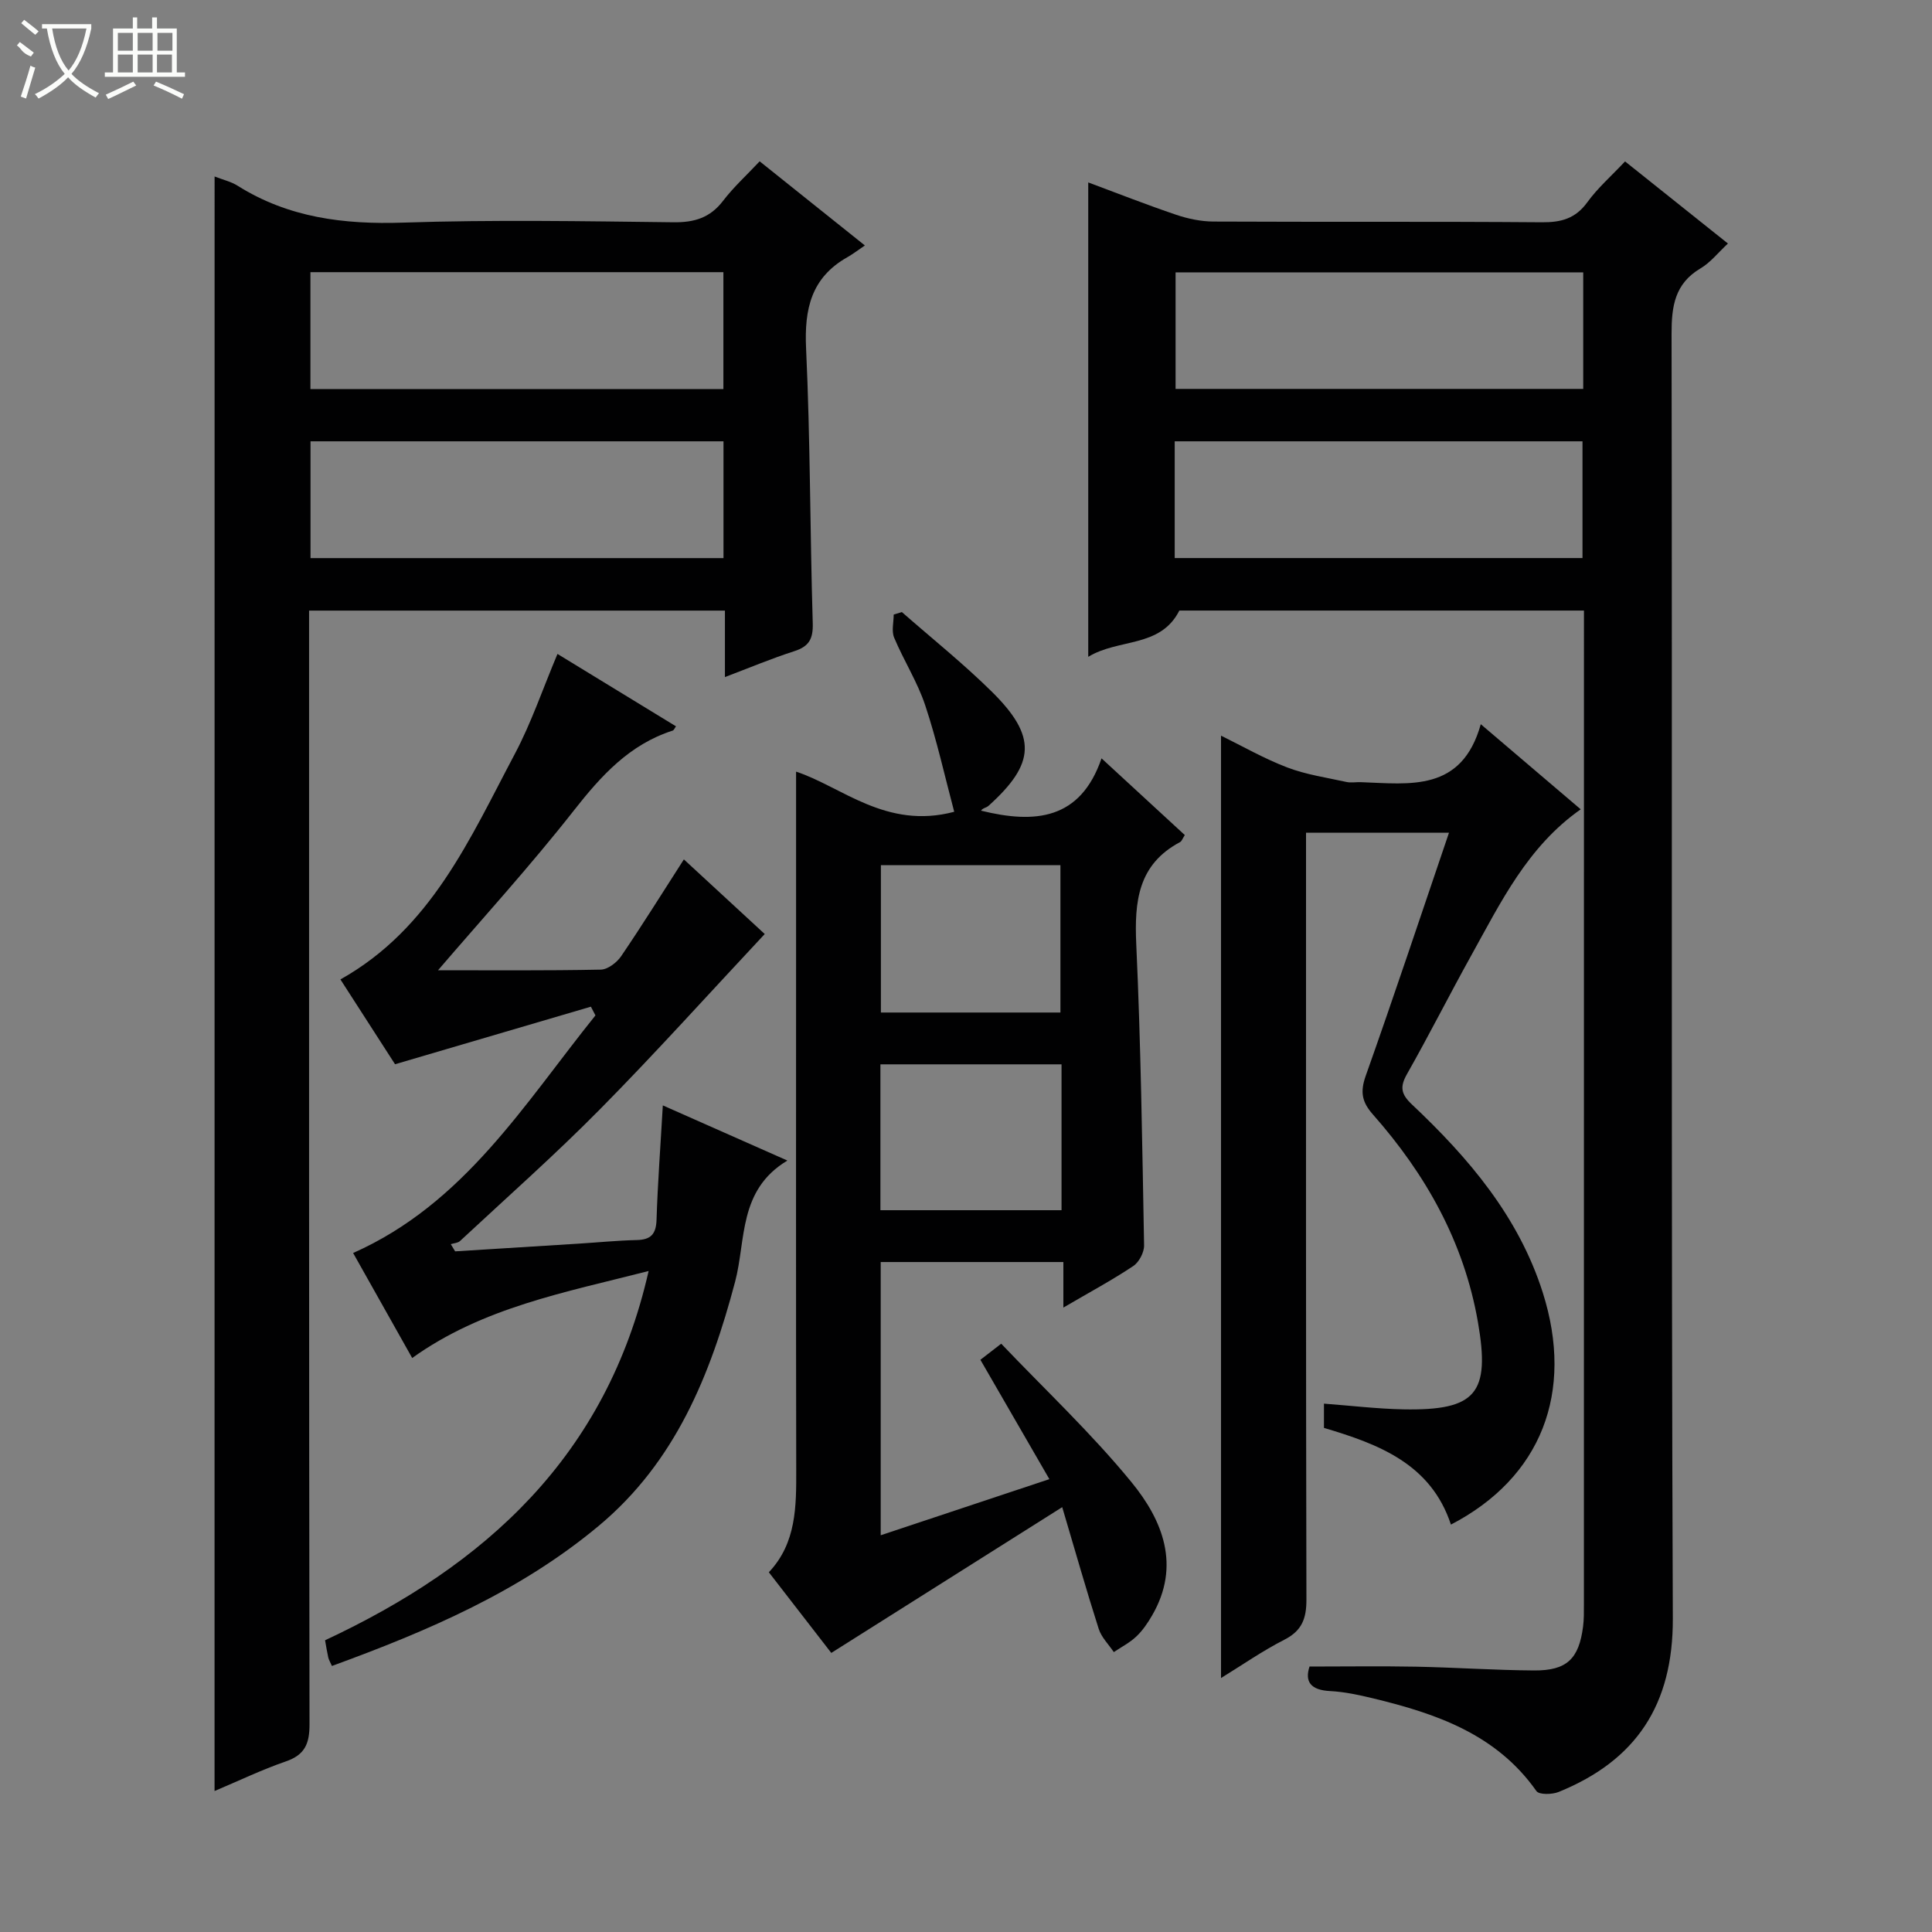 <svg enable-background="new 0 0 400 400" viewBox="0 0 400 400" xmlns="http://www.w3.org/2000/svg"><rect x="0" y="0" width="400" height="400" fill="#808080" stroke="none"/><g fill="#010102"><path d="m225.31 37.77c6.13 2.28 12.12 4.64 18.21 6.7 2.46.83 5.15 1.39 7.73 1.4 22.66.11 45.33-.03 68 .15 3.99.03 6.94-.77 9.39-4.15 2.12-2.93 4.92-5.38 7.81-8.45 7.07 5.64 14.03 11.2 21.3 17-2.04 1.89-3.61 3.93-5.67 5.14-5.33 3.16-6.01 7.82-6 13.53.15 88.66-.09 177.32.26 265.98.07 17.87-7.57 29.41-23.65 35.94-1.34.54-4.04.6-4.59-.19-8.3-11.79-20.77-16.05-33.88-19.21-2.9-.7-5.87-1.34-8.83-1.49-4.07-.21-5.28-1.97-4.27-5.08 7.55 0 14.82-.11 22.08.03 8.15.16 16.29.73 24.43.78 6.77.04 9.27-2.4 10.13-9.1.19-1.48.17-2.99.17-4.49.01-67.49.01-134.99.01-202.48 0-.99 0-1.98 0-3.37-28.12 0-56.03 0-83.77 0-3.93 7.78-12.57 5.73-18.86 9.58 0-33.16 0-65.45 0-98.22zm102.48 18.62c-28.48 0-56.48 0-84.4 0v24.13h84.4c0-8.19 0-15.98 0-24.13zm-84.58 59.15h84.43c0-8.3 0-16.21 0-24.17-28.29 0-56.29 0-84.43 0z"/><path d="m44.43 36.54c1.73.68 3.39 1.05 4.74 1.9 10.55 6.64 22.03 8.06 34.31 7.65 18.64-.62 37.32-.29 55.97-.07 4.34.05 7.58-.94 10.26-4.45 2.2-2.87 4.92-5.34 7.57-8.17 7.16 5.73 14.02 11.21 21.78 17.42-1.46.99-2.5 1.8-3.64 2.44-7.45 4.22-8.91 10.68-8.53 18.85.88 18.95.81 37.94 1.38 56.9.1 3.25-.75 4.82-3.82 5.81-4.7 1.51-9.27 3.43-14.36 5.36 0-4.79 0-9.06 0-13.76-28.7 0-57.07 0-86.1 0v5.66c0 74.97-.03 149.94.09 224.91.01 4.03-.96 6.34-4.92 7.7-4.99 1.72-9.77 4.03-14.74 6.12.01-111.4.01-222.53.01-334.27zm105.34 19.81c-28.79 0-57.15 0-85.5 0v24.2h85.5c0-8.17 0-15.96 0-24.2zm.02 35.02c-28.83 0-57.19 0-85.5 0v24.18h85.5c0-8.19 0-15.99 0-24.18z"/><path d="m172.11 342.22c-3.73-4.82-8.19-10.58-12.93-16.7 5.72-6.05 5.69-13.64 5.67-21.32-.07-35.49-.03-70.98-.03-106.47 0-12.79 0-25.58 0-37.97 9.39 3.07 18.64 12.06 32.74 8.31-1.94-7.29-3.59-14.79-6-22.03-1.61-4.85-4.45-9.28-6.44-14.03-.57-1.36-.09-3.17-.09-4.77.56-.17 1.13-.34 1.69-.52 6.22 5.46 12.71 10.65 18.59 16.45 9.41 9.28 9.09 14.9-.65 23.67-.45.41-1.23.45-1.54 1 11.16 2.75 20.56 1.92 24.94-10.83 6.3 5.8 11.76 10.83 17.24 15.88-.46.7-.62 1.27-.99 1.46-8.7 4.63-9.46 12.29-9.06 21.13.95 20.76 1.24 41.56 1.62 62.35.03 1.45-1.04 3.49-2.24 4.29-4.4 2.93-9.07 5.44-14.47 8.6 0-3.51 0-6.34 0-9.43-12.94 0-25.2 0-37.82 0v56.57c11.5-3.83 22.9-7.62 34.92-11.62-4.86-8.41-9.49-16.42-14.28-24.71 1.08-.84 2.21-1.71 4.31-3.33 9.07 9.52 18.67 18.53 26.94 28.63 6.47 7.89 10.3 17.3 4.3 27.63-.91 1.57-1.97 3.14-3.28 4.37-1.35 1.28-3.08 2.16-4.65 3.22-1.07-1.6-2.57-3.06-3.13-4.83-2.51-7.84-4.76-15.77-7.55-25.18-16.33 10.31-31.7 20.01-47.81 30.18zm10.27-163.1v30.51h37.17c0-10.34 0-20.37 0-30.51-12.52 0-24.65 0-37.17 0zm37.4 41.24c-12.79 0-25.15 0-37.5 0v30.2h37.5c0-10.18 0-19.97 0-30.2z"/><path d="m90.69 200.88c10.79 0 22.25.1 33.7-.13 1.44-.03 3.31-1.46 4.2-2.76 4.39-6.45 8.51-13.08 13-20.06 5.87 5.42 11.78 10.88 16.74 15.45-11.48 12.26-22.47 24.49-34.02 36.19-9.34 9.47-19.33 18.3-29.07 27.37-.45.42-1.26.44-1.91.65.3.5.6.99.9 1.49 8.54-.53 17.09-1.06 25.63-1.6 3.98-.25 7.96-.65 11.94-.74 2.93-.06 4.03-1.2 4.13-4.2.24-7.64.82-15.27 1.3-23.68 8.42 3.73 16.63 7.36 25.79 11.42-10.21 6.12-8.53 16.45-10.83 25.11-5.11 19.29-12.36 37.26-28.18 50.48-16.33 13.64-35.5 21.83-55.29 29.05-.37-.84-.64-1.27-.75-1.73-.25-1.12-.43-2.26-.67-3.59 33.17-15.5 58.28-38.07 66.99-76.45-17.43 4.46-34.37 7.56-48.95 18.01-4.05-7.21-8.12-14.44-12.23-21.74 23.01-10.21 35.42-30.86 50.17-49.19-.31-.6-.63-1.21-.94-1.81-13.25 3.89-26.5 7.79-40.55 11.92-3.24-5.03-7.26-11.28-11.31-17.56 18.82-10.54 26.82-29.19 36.13-46.73 3.4-6.42 5.75-13.4 8.81-20.66 8.23 5.03 16.37 10 24.54 14.99-.3.4-.44.81-.69.88-8.95 2.88-14.78 9.31-20.44 16.52-9.11 11.6-19.09 22.54-28.14 33.1z"/><path d="m252.8 347.42c0-65.32 0-130.05 0-195.11 4.31 2.11 8.86 4.73 13.7 6.58 3.9 1.49 8.15 2.1 12.27 3.01.95.21 1.99 0 2.99.04 10.15.36 20.87 2.09 24.82-12 7.44 6.33 13.95 11.88 20.69 17.62-10.99 7.71-16.53 19.21-22.66 30.25-4.52 8.14-8.71 16.45-13.3 24.55-1.53 2.69-1.24 4.18 1.02 6.31 11.73 11.06 22.07 23.18 27.08 38.93 6.57 20.67-.31 38.34-19.01 48.05-4.15-12.58-14.94-16.65-26.29-20.02 0-1.61 0-3.06 0-5.02 5.6.42 11 1.07 16.41 1.18 15.14.29 18.04-3.31 15.47-18.06-2.89-16.58-10.79-30.59-21.76-43.01-2.28-2.58-2.64-4.67-1.48-7.96 5.88-16.57 11.43-33.26 17.25-50.36-9.86 0-19.39 0-29.6 0v6.26c0 50.83-.04 101.67.08 152.5.01 3.92-.9 6.45-4.56 8.32-4.53 2.31-8.76 5.26-13.12 7.94z"/></g><path d="m6.4 11.7c-2-.8-1.9-1.6-2.9-2.3l.6-.7c.9.7 1.9 1.4 2.9 2.2zm-2.1 8.3c.7-2.1 1.4-4.2 2-6.4.2.1.6.3 1 .4-.7 2.3-1.3 4.4-1.9 6.4zm3-12.8c-1.1-.9-2.1-1.7-2.9-2.4l.6-.7c1 .8 2 1.5 3 2.4zm1.4-1.3v-.9h10.2v.9c-.9 4.2-2.3 7.3-4.1 9.4 1.3 1.4 3.2 2.7 5.7 4-.2.2-.4.5-.7.9-2.5-1.4-4.4-2.7-5.7-4.2-1.4 1.5-3.5 3-6.1 4.4 0 0 0 0-.1-.1-.3-.4-.5-.7-.7-.8 2.7-1.3 4.7-2.8 6.2-4.2-1.8-2.2-3-5.3-3.7-9.4zm9.2 0h-7.1c.6 3.8 1.7 6.7 3.4 8.7 1.7-2 2.9-4.8 3.7-8.7z" fill="#fbfcfa"/><path d="m31.6 3.6h.9v2.3h4.1v9.1h1.7v.9h-16.6v-.9h1.7v-9.1h4.1v-2.3h.9v2.3h3.1v-2.3zm-4 13.3.6.8c-1.9.9-3.8 1.9-5.8 2.8-.2-.3-.3-.6-.5-.9 2-.9 3.9-1.8 5.7-2.7zm-3.2-10.1v3.7h3.1v-3.7zm0 4.5v3.7h3.1v-3.7zm4.1-4.5v3.7h3.1v-3.7zm0 4.5v3.7h3.1v-3.7zm9.1 9.1c-2.1-1.1-4.1-2-5.8-2.7l.5-.8c2.2.9 4.1 1.8 5.8 2.6l-.4.9zm-1.9-13.6h-3.1v3.7h3.1zm-3.2 4.5v3.7h3.1v-3.7z" fill="#fbfcfa"/></svg>